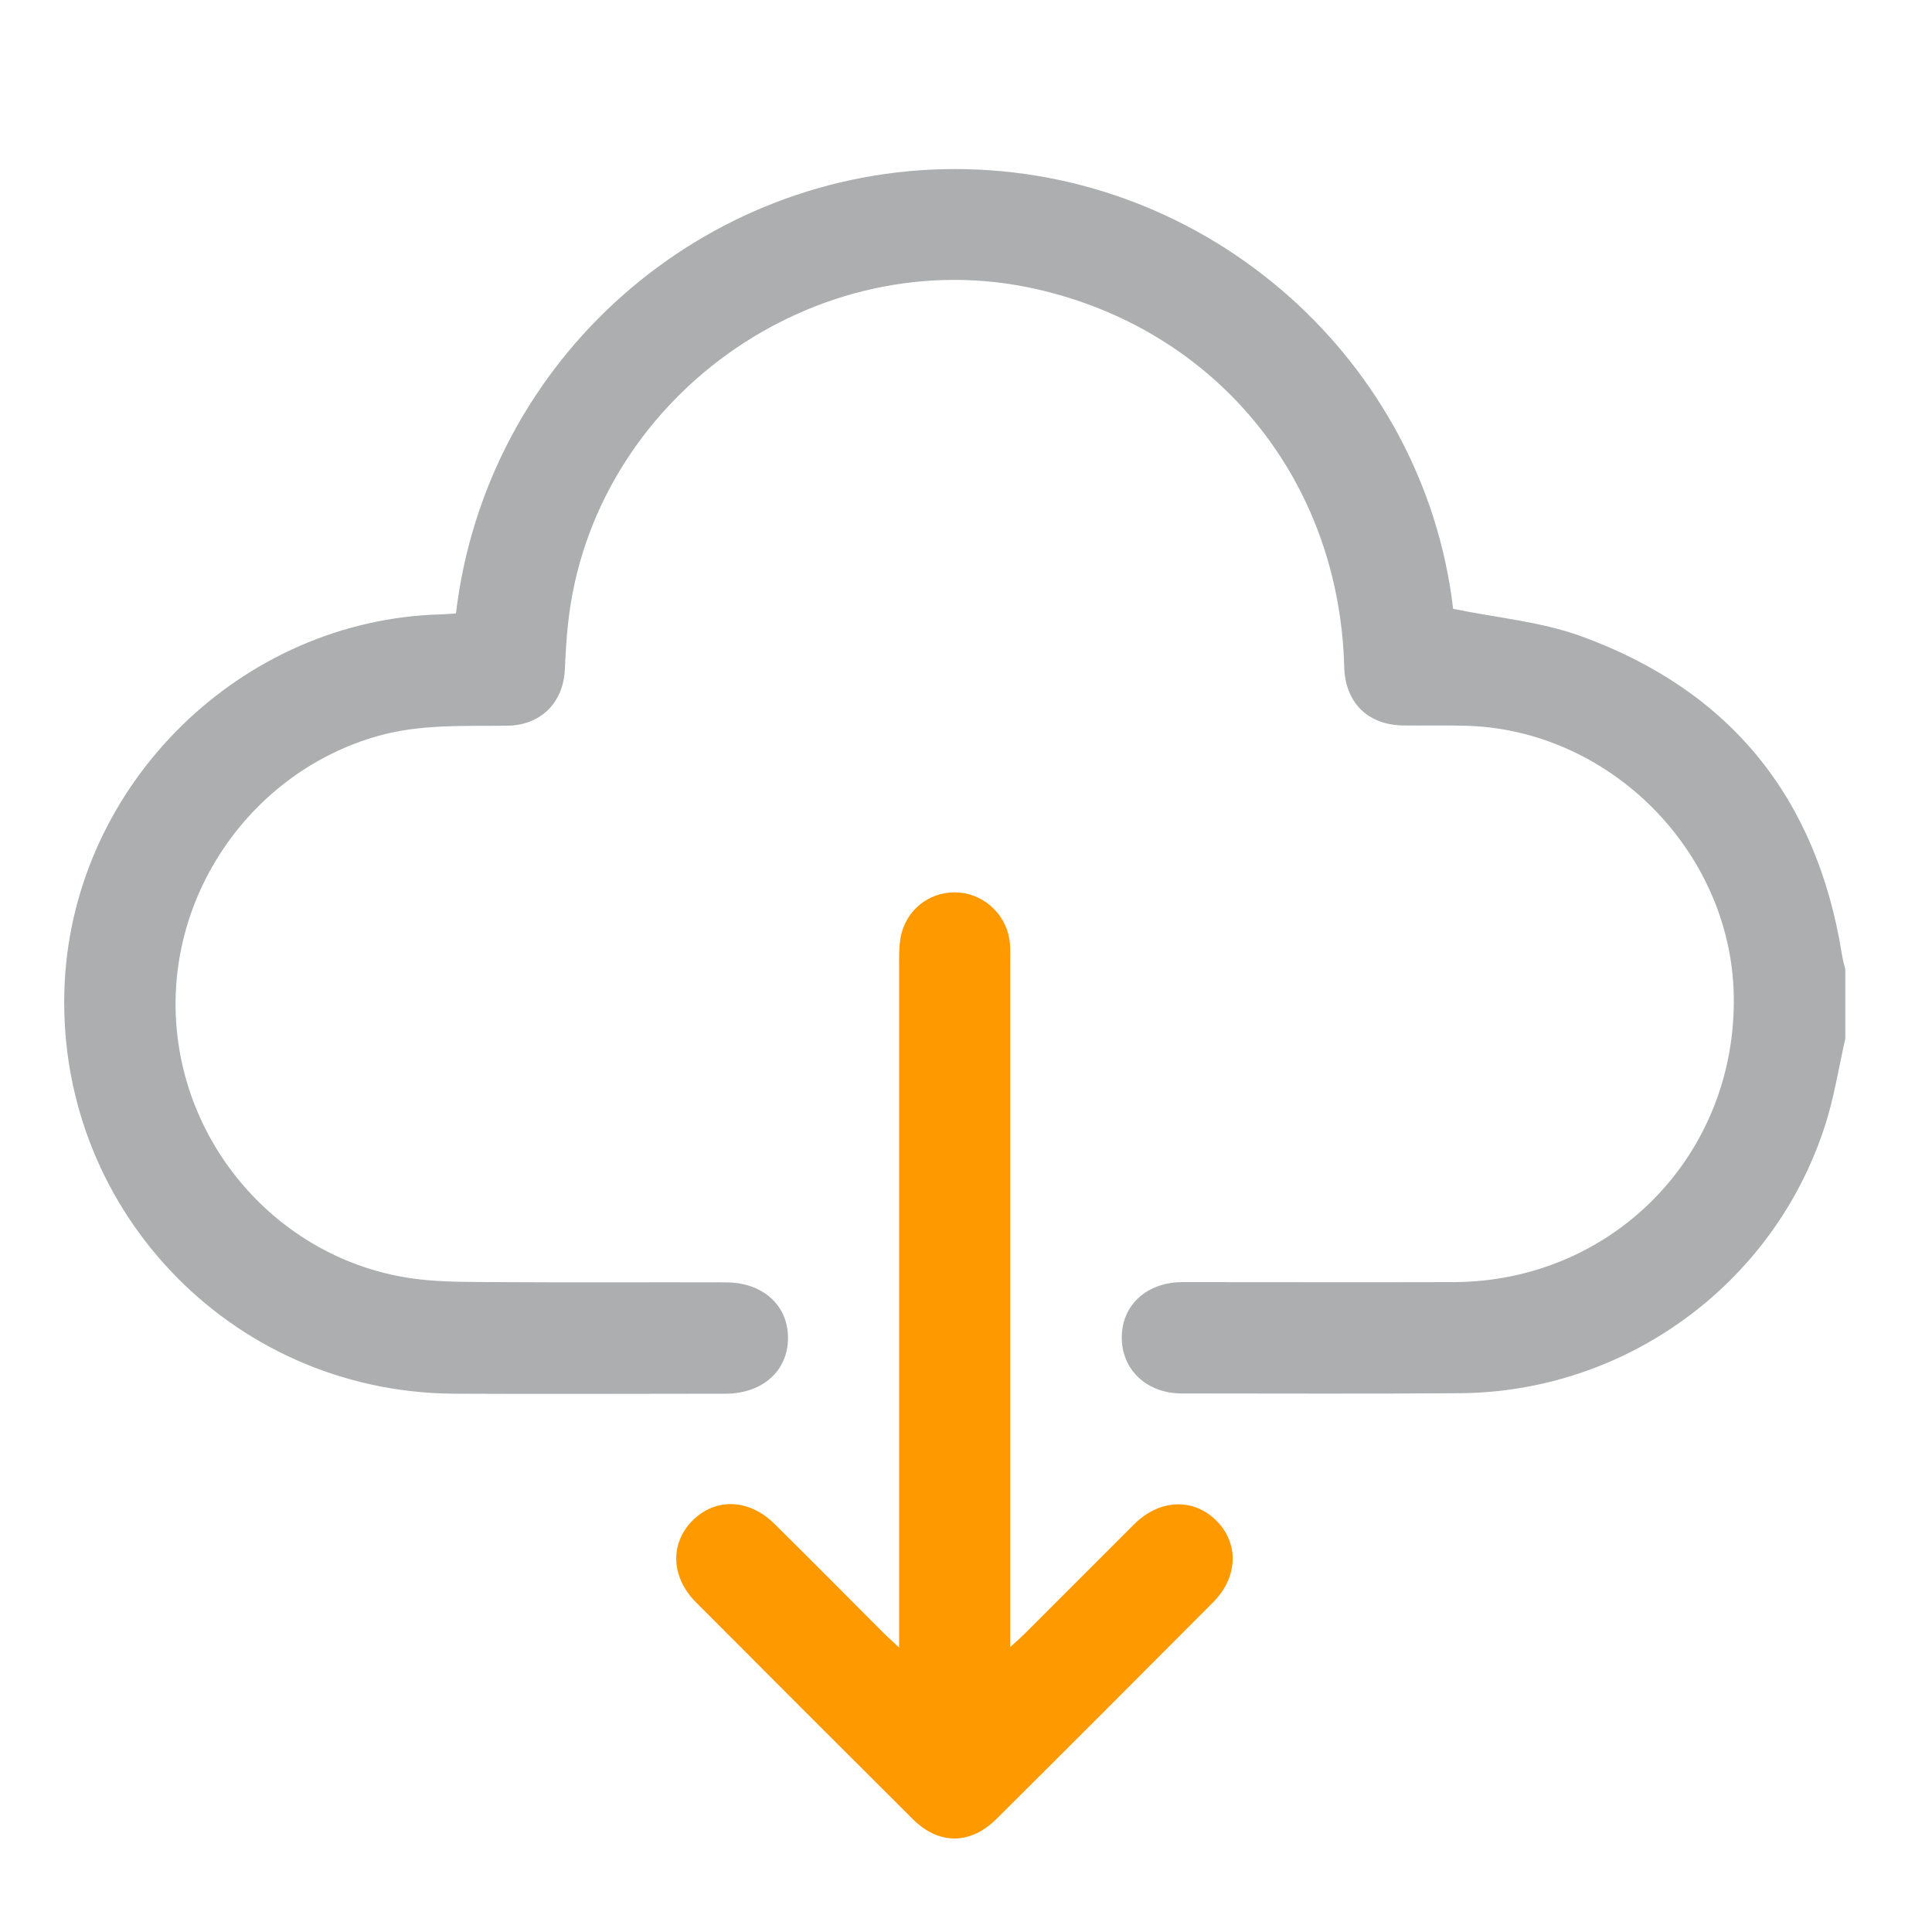<?xml version="1.0" encoding="utf-8"?>
<!-- Generator: Adobe Illustrator 24.0.0, SVG Export Plug-In . SVG Version: 6.00 Build 0)  -->
<svg version="1.1" id="Capa_1" xmlns="http://www.w3.org/2000/svg" xmlns:xlink="http://www.w3.org/1999/xlink" x="0px" y="0px"
	 viewBox="0 0 80 80" style="enable-background:new 0 0 80 80;" xml:space="preserve">
<style type="text/css">
	.st0{fill:#ACAEAF;}
	.st1{fill:#FE9900;}
</style>
<g>
	<path class="st0" d="M76.41,43.01c-0.28,1.23-0.47,2.49-0.87,3.69c-2.14,6.51-8.24,10.94-15.09,10.99
		c-3.84,0.03-7.68,0.01-11.52,0.01c-1.45,0-2.49-0.99-2.48-2.33c0.01-1.34,1.04-2.28,2.52-2.28c3.74,0,7.49,0.01,11.23,0
		c6.61-0.03,11.74-5.31,11.59-11.92c-0.14-5.97-5.19-11-11.16-11.12c-0.84-0.02-1.68,0-2.52-0.01c-1.48-0.02-2.41-0.95-2.45-2.43
		c-0.2-7.72-5.27-13.95-12.75-15.64c-9.14-2.07-18.4,4.56-19.39,13.87c-0.07,0.62-0.1,1.24-0.13,1.87c-0.06,1.39-1,2.33-2.4,2.34
		c-1.8,0.02-3.59-0.07-5.36,0.43C10.44,31.96,6.9,37,7.3,42.41c0.4,5.41,4.59,9.88,9.94,10.55c1.11,0.14,2.25,0.12,3.38,0.13
		c3.14,0.02,6.29,0,9.43,0.01c1.53,0,2.58,0.94,2.58,2.3c0,1.36-1.05,2.3-2.57,2.31c-3.77,0-7.54,0.02-11.3,0
		C9.48,57.63,2.21,49.91,2.68,40.66c0.43-8.25,7.33-15,15.57-15.22c0.21-0.01,0.42-0.02,0.63-0.04C20.14,14.82,29.14,7,39.54,7
		c10.58,0,19.44,8,20.63,18.21c1.8,0.37,3.63,0.53,5.29,1.13c6.17,2.24,9.77,6.68,10.81,13.18c0.03,0.21,0.09,0.41,0.14,0.61
		C76.41,41.09,76.41,42.05,76.41,43.01z"/>
	<path class="st1" d="M37.23,68.22c0-0.39,0-0.65,0-0.9c0-9.19,0-18.38,0-27.57c0-0.38,0.01-0.77,0.11-1.14
		c0.3-1.08,1.31-1.75,2.4-1.65c1.1,0.1,2,1.01,2.08,2.13c0.02,0.26,0.01,0.53,0.01,0.79c0,9.14,0,18.28,0,27.42c0,0.26,0,0.51,0,0.9
		c0.28-0.25,0.45-0.4,0.61-0.56c1.51-1.51,3.02-3.02,4.53-4.53c1.05-1.04,2.44-1.09,3.39-0.15c0.95,0.94,0.91,2.35-0.13,3.39
		c-2.98,2.99-5.96,5.98-8.96,8.96c-1.09,1.09-2.41,1.09-3.49,0c-2.99-2.98-5.98-5.97-8.96-8.96c-1.04-1.04-1.09-2.44-0.14-3.39
		c0.95-0.95,2.34-0.9,3.39,0.14c1.52,1.5,3.02,3.02,4.53,4.53C36.78,67.81,36.96,67.96,37.23,68.22z"/>
</g>
</svg>
